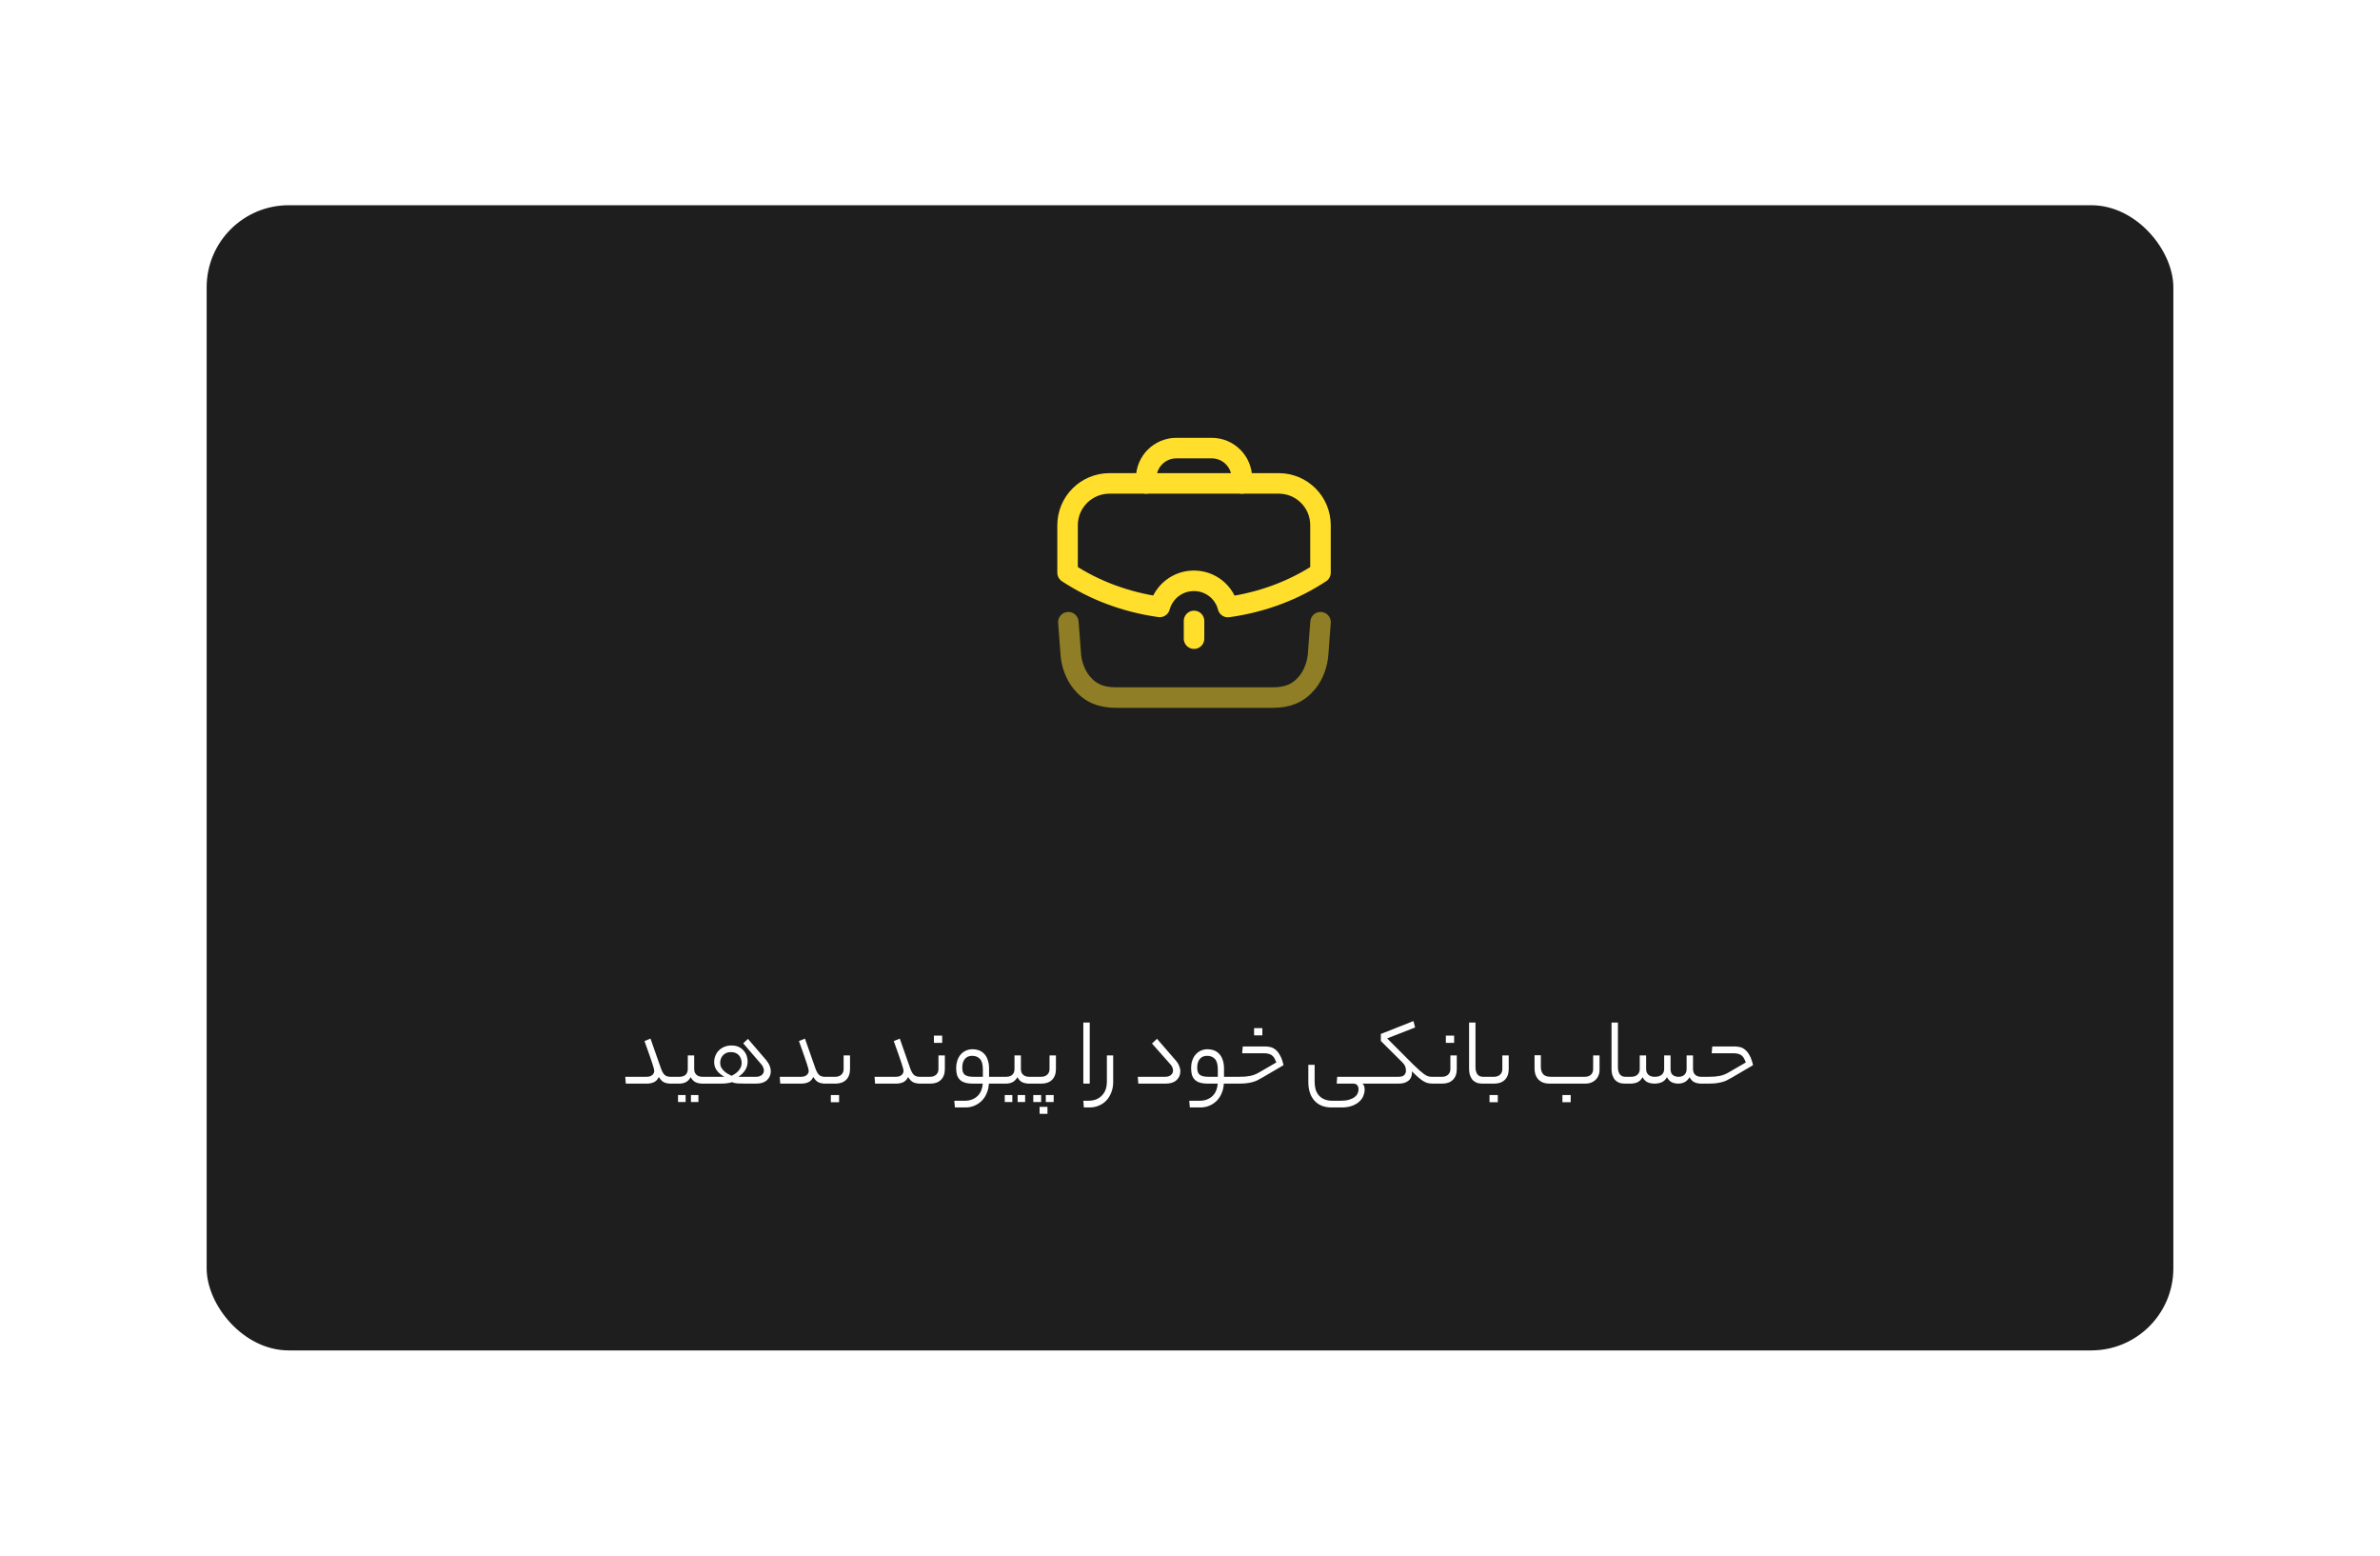 <svg width="580" height="379" viewBox="0 0 580 379" fill="none" xmlns="http://www.w3.org/2000/svg">
<g filter="url(#filter0_d)">
<rect x="50.361" y="50" width="479.279" height="279" rx="20" fill="#1E1E1E"/>
</g>
<path d="M157.516 262.344C157.868 262.344 158.164 262.304 158.404 262.224C158.644 262.128 158.836 262.016 158.98 261.888C159.14 261.744 159.252 261.592 159.316 261.432C159.396 261.272 159.436 261.12 159.436 260.976C159.436 260.816 159.404 260.6 159.34 260.328C159.276 260.056 159.156 259.656 158.98 259.128C158.82 258.6 158.58 257.896 158.26 257.016C157.956 256.136 157.556 255.008 157.06 253.632L158.524 253.032L161.092 260.352C161.348 261.072 161.644 261.584 161.98 261.888C162.316 262.192 162.788 262.344 163.396 262.344H163.732C164.084 262.344 164.26 262.616 164.26 263.16C164.26 263.72 164.084 264 163.732 264H163.396C162.868 264 162.364 263.904 161.884 263.712C161.404 263.504 160.964 263.064 160.564 262.392C160.228 263.048 159.804 263.48 159.292 263.688C158.796 263.896 158.252 264 157.66 264H152.5L152.38 262.344H157.516ZM165.549 262.344C166.221 262.344 166.733 262.176 167.085 261.84C167.437 261.504 167.613 261.04 167.613 260.448V257.136H169.173V260.448C169.173 260.8 169.229 261.096 169.341 261.336C169.469 261.576 169.629 261.776 169.821 261.936C170.013 262.08 170.229 262.184 170.469 262.248C170.709 262.312 170.957 262.344 171.213 262.344H171.933C172.301 262.344 172.485 262.616 172.485 263.16C172.485 263.72 172.301 264 171.933 264H171.165C170.589 264 170.053 263.896 169.557 263.688C169.061 263.464 168.653 263.048 168.333 262.44C167.965 263.048 167.541 263.464 167.061 263.688C166.597 263.896 166.093 264 165.549 264H163.725C163.517 264 163.381 263.936 163.317 263.808C163.237 263.68 163.197 263.48 163.197 263.208C163.197 262.92 163.237 262.704 163.317 262.56C163.381 262.416 163.517 262.344 163.725 262.344H165.549ZM170.205 268.488H168.381V266.784H170.205V268.488ZM167.085 268.488H165.237V266.784H167.085V268.488ZM178.12 256.32C177.32 256.32 176.68 256.576 176.2 257.088C175.736 257.6 175.504 258.224 175.504 258.96C175.504 259.376 175.592 259.744 175.768 260.064C175.944 260.384 176.168 260.672 176.44 260.928C176.712 261.184 177.008 261.408 177.328 261.6C177.664 261.792 177.992 261.96 178.312 262.104C178.552 261.96 178.816 261.8 179.104 261.624C179.392 261.432 179.656 261.208 179.896 260.952C180.136 260.696 180.336 260.408 180.496 260.088C180.656 259.768 180.736 259.416 180.736 259.032C180.736 258.216 180.504 257.56 180.04 257.064C179.576 256.568 178.936 256.32 178.12 256.32ZM171.928 264C171.72 264 171.584 263.936 171.52 263.808C171.44 263.68 171.4 263.48 171.4 263.208C171.4 262.92 171.44 262.704 171.52 262.56C171.584 262.416 171.72 262.344 171.928 262.344H176.536C175.784 261.928 175.176 261.424 174.712 260.832C174.264 260.24 174.04 259.544 174.04 258.744C174.04 258.216 174.136 257.712 174.328 257.232C174.52 256.736 174.8 256.304 175.168 255.936C175.536 255.568 175.976 255.272 176.488 255.048C177.016 254.824 177.616 254.712 178.288 254.712C178.944 254.712 179.512 254.824 179.992 255.048C180.488 255.272 180.896 255.576 181.216 255.96C181.552 256.328 181.8 256.744 181.96 257.208C182.12 257.672 182.2 258.144 182.2 258.624C182.2 260.096 181.448 261.336 179.944 262.344H184.192C184.816 262.344 185.296 262.2 185.632 261.912C185.984 261.624 186.16 261.248 186.16 260.784C186.16 260.56 186.104 260.32 185.992 260.064C185.896 259.792 185.72 259.512 185.464 259.224L181.12 254.184L182.272 253.104L186.688 258.24C187.104 258.752 187.4 259.232 187.576 259.68C187.752 260.128 187.84 260.568 187.84 261C187.84 261.864 187.528 262.584 186.904 263.16C186.296 263.72 185.432 264 184.312 264H181.672C180.936 264 180.28 263.984 179.704 263.952C179.144 263.904 178.696 263.8 178.36 263.64C178.136 263.736 177.856 263.808 177.52 263.856C177.2 263.904 176.864 263.944 176.512 263.976C176.176 263.992 175.84 264 175.504 264C175.184 264 174.912 264 174.688 264H171.928ZM195.157 262.344C195.509 262.344 195.805 262.304 196.045 262.224C196.285 262.128 196.477 262.016 196.621 261.888C196.781 261.744 196.893 261.592 196.957 261.432C197.037 261.272 197.077 261.12 197.077 260.976C197.077 260.816 197.045 260.6 196.981 260.328C196.917 260.056 196.797 259.656 196.621 259.128C196.461 258.6 196.221 257.896 195.901 257.016C195.597 256.136 195.197 255.008 194.701 253.632L196.165 253.032L198.733 260.352C198.989 261.072 199.285 261.584 199.621 261.888C199.957 262.192 200.429 262.344 201.037 262.344H201.373C201.725 262.344 201.901 262.616 201.901 263.16C201.901 263.72 201.725 264 201.373 264H201.037C200.509 264 200.005 263.904 199.525 263.712C199.045 263.504 198.605 263.064 198.205 262.392C197.869 263.048 197.445 263.48 196.933 263.688C196.437 263.896 195.893 264 195.301 264H190.141L190.021 262.344H195.157ZM203.525 262.344C204.149 262.344 204.645 262.176 205.013 261.84C205.397 261.504 205.589 261.04 205.589 260.448V257.136H207.149V260.448C207.149 261.584 206.829 262.464 206.189 263.088C205.565 263.696 204.709 264 203.621 264H201.365C201.157 264 201.021 263.936 200.957 263.808C200.877 263.68 200.837 263.48 200.837 263.208C200.837 262.92 200.877 262.704 200.957 262.56C201.021 262.416 201.157 262.344 201.365 262.344H203.525ZM204.485 268.536H202.469V266.784H204.485V268.536ZM218.266 262.344C218.618 262.344 218.914 262.304 219.154 262.224C219.394 262.128 219.586 262.016 219.73 261.888C219.89 261.744 220.002 261.592 220.066 261.432C220.146 261.272 220.186 261.12 220.186 260.976C220.186 260.816 220.154 260.6 220.09 260.328C220.026 260.056 219.906 259.656 219.73 259.128C219.57 258.6 219.33 257.896 219.01 257.016C218.706 256.136 218.306 255.008 217.81 253.632L219.274 253.032L221.842 260.352C222.098 261.072 222.394 261.584 222.73 261.888C223.066 262.192 223.538 262.344 224.146 262.344H224.482C224.834 262.344 225.01 262.616 225.01 263.16C225.01 263.72 224.834 264 224.482 264H224.146C223.618 264 223.114 263.904 222.634 263.712C222.154 263.504 221.714 263.064 221.314 262.392C220.978 263.048 220.554 263.48 220.042 263.688C219.546 263.896 219.002 264 218.41 264H213.25L213.13 262.344H218.266ZM226.635 262.344C227.259 262.344 227.755 262.176 228.123 261.84C228.507 261.504 228.699 261.04 228.699 260.448V257.136H230.259V260.448C230.259 261.584 229.939 262.464 229.299 263.088C228.675 263.696 227.819 264 226.731 264H224.475C224.267 264 224.131 263.936 224.067 263.808C223.987 263.68 223.947 263.48 223.947 263.208C223.947 262.92 223.987 262.704 224.067 262.56C224.131 262.416 224.267 262.344 224.475 262.344H226.635ZM229.611 254.064H227.595V252.312H229.611V254.064ZM235.104 268.176C235.808 268.176 236.424 268.064 236.952 267.84C237.496 267.616 237.952 267.312 238.32 266.928C238.688 266.544 238.968 266.096 239.16 265.584C239.352 265.088 239.464 264.56 239.496 264H237.096C236.28 264 235.608 263.912 235.08 263.736C234.552 263.56 234.136 263.304 233.832 262.968C233.528 262.632 233.312 262.232 233.184 261.768C233.072 261.288 233.016 260.752 233.016 260.16C233.016 259.552 233.104 258.976 233.28 258.432C233.456 257.888 233.712 257.408 234.048 256.992C234.384 256.576 234.8 256.248 235.296 256.008C235.808 255.752 236.392 255.624 237.048 255.624C237.576 255.624 238.08 255.712 238.56 255.888C239.04 256.064 239.464 256.344 239.832 256.728C240.2 257.096 240.488 257.584 240.696 258.192C240.92 258.784 241.032 259.504 241.032 260.352V262.344H243.336C243.528 262.344 243.656 262.416 243.72 262.56C243.8 262.688 243.84 262.888 243.84 263.16C243.84 263.448 243.8 263.664 243.72 263.808C243.656 263.936 243.528 264 243.336 264H240.984C240.952 264.784 240.792 265.528 240.504 266.232C240.232 266.936 239.848 267.552 239.352 268.08C238.856 268.608 238.264 269.024 237.576 269.328C236.888 269.648 236.112 269.808 235.248 269.808H232.704L232.56 268.176H235.104ZM234.504 260.064C234.504 260.464 234.544 260.808 234.624 261.096C234.72 261.384 234.872 261.624 235.08 261.816C235.304 261.992 235.6 262.128 235.968 262.224C236.336 262.304 236.8 262.344 237.36 262.344H239.52V260.544C239.52 259.36 239.288 258.512 238.824 258C238.36 257.488 237.72 257.232 236.904 257.232C236.136 257.232 235.544 257.488 235.128 258C234.712 258.512 234.504 259.2 234.504 260.064ZM245.166 262.344C245.838 262.344 246.35 262.176 246.702 261.84C247.054 261.504 247.23 261.04 247.23 260.448V257.136H248.79V260.448C248.79 260.8 248.846 261.096 248.958 261.336C249.086 261.576 249.246 261.776 249.438 261.936C249.63 262.08 249.846 262.184 250.086 262.248C250.326 262.312 250.574 262.344 250.83 262.344H251.55C251.918 262.344 252.102 262.616 252.102 263.16C252.102 263.72 251.918 264 251.55 264H250.782C250.206 264 249.67 263.896 249.174 263.688C248.678 263.464 248.27 263.048 247.95 262.44C247.582 263.048 247.158 263.464 246.678 263.688C246.214 263.896 245.71 264 245.166 264H243.342C243.134 264 242.998 263.936 242.934 263.808C242.854 263.68 242.814 263.48 242.814 263.208C242.814 262.92 242.854 262.704 242.934 262.56C242.998 262.416 243.134 262.344 243.342 262.344H245.166ZM249.822 268.488H247.998V266.784H249.822V268.488ZM246.702 268.488H244.854V266.784H246.702V268.488ZM253.705 262.344C254.329 262.344 254.825 262.176 255.193 261.84C255.577 261.504 255.769 261.04 255.769 260.448V257.136H257.329V260.448C257.329 261.584 257.009 262.464 256.369 263.088C255.745 263.696 254.889 264 253.801 264H251.545C251.337 264 251.201 263.936 251.137 263.808C251.057 263.68 251.017 263.48 251.017 263.208C251.017 262.92 251.057 262.704 251.137 262.56C251.201 262.416 251.337 262.344 251.545 262.344H253.705ZM255.265 271.368H253.345V269.664H255.265V271.368ZM256.777 268.488H254.857V266.784H256.777V268.488ZM253.729 268.488H251.809V266.784H253.729V268.488ZM264.006 249.12H265.566V264H264.006V249.12ZM271.28 263.616C271.28 264.544 271.128 265.384 270.824 266.136C270.536 266.904 270.136 267.56 269.624 268.104C269.112 268.648 268.504 269.064 267.8 269.352C267.112 269.656 266.36 269.808 265.544 269.808H264.128L264.008 268.176H265.184C265.984 268.176 266.672 268.048 267.248 267.792C267.824 267.536 268.296 267.192 268.664 266.76C269.032 266.344 269.304 265.864 269.48 265.32C269.656 264.776 269.744 264.208 269.744 263.616V257.136H271.28V263.616ZM286.47 258.288C286.886 258.752 287.182 259.216 287.358 259.68C287.55 260.128 287.646 260.568 287.646 261C287.646 261.864 287.334 262.584 286.71 263.16C286.102 263.72 285.23 264 284.094 264H277.398L277.278 262.344H283.902C284.526 262.344 285.006 262.2 285.342 261.912C285.694 261.624 285.87 261.248 285.87 260.784C285.87 260.56 285.814 260.312 285.702 260.04C285.59 259.768 285.422 259.512 285.198 259.272L280.734 254.232L281.958 253.08L286.47 258.288ZM292.361 268.176C293.065 268.176 293.681 268.064 294.209 267.84C294.753 267.616 295.209 267.312 295.577 266.928C295.945 266.544 296.225 266.096 296.417 265.584C296.609 265.088 296.721 264.56 296.753 264H294.353C293.537 264 292.865 263.912 292.337 263.736C291.809 263.56 291.393 263.304 291.089 262.968C290.785 262.632 290.569 262.232 290.441 261.768C290.329 261.288 290.273 260.752 290.273 260.16C290.273 259.552 290.361 258.976 290.537 258.432C290.713 257.888 290.969 257.408 291.305 256.992C291.641 256.576 292.057 256.248 292.553 256.008C293.065 255.752 293.649 255.624 294.305 255.624C294.833 255.624 295.337 255.712 295.817 255.888C296.297 256.064 296.721 256.344 297.089 256.728C297.457 257.096 297.745 257.584 297.953 258.192C298.177 258.784 298.289 259.504 298.289 260.352V262.344H300.593C300.785 262.344 300.913 262.416 300.977 262.56C301.057 262.688 301.097 262.888 301.097 263.16C301.097 263.448 301.057 263.664 300.977 263.808C300.913 263.936 300.785 264 300.593 264H298.241C298.209 264.784 298.049 265.528 297.761 266.232C297.489 266.936 297.105 267.552 296.609 268.08C296.113 268.608 295.521 269.024 294.833 269.328C294.145 269.648 293.369 269.808 292.505 269.808H289.961L289.817 268.176H292.361ZM291.761 260.064C291.761 260.464 291.801 260.808 291.881 261.096C291.977 261.384 292.129 261.624 292.337 261.816C292.561 261.992 292.857 262.128 293.225 262.224C293.593 262.304 294.057 262.344 294.617 262.344H296.777V260.544C296.777 259.36 296.545 258.512 296.081 258C295.617 257.488 294.977 257.232 294.161 257.232C293.393 257.232 292.801 257.488 292.385 258C291.969 258.512 291.761 259.2 291.761 260.064ZM307.536 262.584C307.12 262.824 306.72 263.04 306.336 263.232C305.952 263.408 305.536 263.552 305.088 263.664C304.64 263.776 304.144 263.864 303.6 263.928C303.072 263.976 302.464 264 301.776 264H300.6C300.392 264 300.256 263.936 300.192 263.808C300.112 263.68 300.072 263.48 300.072 263.208C300.072 262.92 300.112 262.704 300.192 262.56C300.256 262.416 300.392 262.344 300.6 262.344H301.8C302.424 262.344 302.976 262.328 303.456 262.296C303.936 262.248 304.376 262.184 304.776 262.104C305.176 262.008 305.552 261.888 305.904 261.744C306.256 261.6 306.616 261.416 306.984 261.192L311.04 258.84C310.912 258.504 310.776 258.2 310.632 257.928C310.488 257.64 310.304 257.4 310.08 257.208C309.872 257.016 309.608 256.872 309.288 256.776C308.968 256.664 308.568 256.608 308.088 256.608H302.712L302.856 254.952H308.304C308.72 254.952 309.144 255 309.576 255.096C310.024 255.192 310.44 255.4 310.824 255.72C311.224 256.024 311.592 256.48 311.928 257.088C312.28 257.696 312.568 258.504 312.792 259.512L307.536 262.584ZM307.632 252.24H305.616V250.488H307.632V252.24ZM326.687 268.176C327.503 268.176 328.183 268.096 328.727 267.936C329.287 267.776 329.743 267.56 330.095 267.288C330.447 267.032 330.695 266.736 330.839 266.4C330.999 266.08 331.079 265.744 331.079 265.392C331.079 265.008 330.975 264.68 330.767 264.408C330.575 264.136 330.239 264 329.759 264H325.751L325.871 262.344H334.391C334.743 262.344 334.919 262.616 334.919 263.16C334.919 263.72 334.743 264 334.391 264H332.039C332.247 264.176 332.383 264.392 332.447 264.648C332.527 264.904 332.567 265.192 332.567 265.512C332.567 265.944 332.471 266.408 332.279 266.904C332.103 267.4 331.791 267.864 331.343 268.296C330.911 268.728 330.327 269.088 329.591 269.376C328.871 269.664 327.975 269.808 326.903 269.808H324.503C322.711 269.808 321.319 269.256 320.327 268.152C319.335 267.048 318.839 265.536 318.839 263.616V259.416H320.375V263.568C320.375 264.256 320.455 264.88 320.615 265.44C320.791 266 321.055 266.48 321.407 266.88C321.775 267.296 322.231 267.616 322.775 267.84C323.319 268.064 323.975 268.176 324.743 268.176H326.687ZM340.732 262.344C341.452 262.344 341.948 262.2 342.22 261.912C342.492 261.608 342.628 261.248 342.628 260.832C342.628 260.56 342.58 260.256 342.484 259.92C342.388 259.584 342.124 259.2 341.692 258.768L336.508 253.608V251.904L344.452 248.76L344.86 250.32L338.044 252.984L342.388 257.328C343.188 258.144 343.876 258.832 344.452 259.392C345.044 259.952 345.548 260.424 345.964 260.808C346.38 261.176 346.732 261.464 347.02 261.672C347.308 261.88 347.572 262.032 347.812 262.128C348.052 262.224 348.276 262.288 348.484 262.32C348.708 262.336 348.956 262.344 349.228 262.344C349.58 262.344 349.756 262.616 349.756 263.16C349.756 263.72 349.58 264 349.228 264C348.764 264 348.356 263.96 348.004 263.88C347.652 263.8 347.284 263.648 346.9 263.424C346.532 263.2 346.124 262.896 345.676 262.512C345.228 262.128 344.692 261.624 344.068 261C344.116 261.528 344.06 261.984 343.9 262.368C343.756 262.736 343.54 263.04 343.252 263.28C342.964 263.52 342.612 263.704 342.196 263.832C341.796 263.944 341.356 264 340.876 264H334.396C334.188 264 334.052 263.936 333.988 263.808C333.908 263.68 333.868 263.48 333.868 263.208C333.868 262.92 333.908 262.704 333.988 262.56C334.052 262.416 334.188 262.344 334.396 262.344H340.732ZM351.392 262.344C352.016 262.344 352.512 262.176 352.88 261.84C353.264 261.504 353.456 261.04 353.456 260.448V257.136H355.016V260.448C355.016 261.584 354.696 262.464 354.056 263.088C353.432 263.696 352.576 264 351.488 264H349.232C349.024 264 348.888 263.936 348.824 263.808C348.744 263.68 348.704 263.48 348.704 263.208C348.704 262.92 348.744 262.704 348.824 262.56C348.888 262.416 349.024 262.344 349.232 262.344H351.392ZM354.368 254.064H352.352V252.312H354.368V254.064ZM361.205 264C360.789 264 360.389 263.944 360.005 263.832C359.621 263.704 359.277 263.496 358.973 263.208C358.685 262.92 358.453 262.544 358.277 262.08C358.101 261.6 358.013 261.008 358.013 260.304V249.12H359.573V260.016C359.573 260.688 359.717 261.248 360.005 261.696C360.309 262.128 360.797 262.344 361.469 262.344H361.877C362.229 262.344 362.405 262.616 362.405 263.16C362.405 263.72 362.229 264 361.877 264H361.205ZM364.049 262.344C364.673 262.344 365.169 262.176 365.537 261.84C365.921 261.504 366.113 261.04 366.113 260.448V257.136H367.673V260.448C367.673 261.584 367.353 262.464 366.713 263.088C366.089 263.696 365.233 264 364.145 264H361.889C361.681 264 361.545 263.936 361.481 263.808C361.401 263.68 361.361 263.48 361.361 263.208C361.361 262.92 361.401 262.704 361.481 262.56C361.545 262.416 361.681 262.344 361.889 262.344H364.049ZM365.009 268.536H362.993V266.784H365.009V268.536ZM377.661 264C377.005 264 376.437 263.904 375.957 263.712C375.493 263.504 375.109 263.232 374.805 262.896C374.517 262.56 374.301 262.168 374.157 261.72C374.029 261.272 373.965 260.8 373.965 260.304V257.088H375.501V259.944C375.501 260.664 375.685 261.248 376.053 261.696C376.421 262.128 377.069 262.344 377.997 262.344H386.181C386.837 262.344 387.341 262.176 387.693 261.84C388.061 261.504 388.245 261.04 388.245 260.448V257.136H389.805V260.664C389.805 261.192 389.709 261.664 389.517 262.08C389.341 262.496 389.093 262.848 388.773 263.136C388.469 263.424 388.109 263.64 387.693 263.784C387.293 263.928 386.861 264 386.397 264H377.661ZM382.773 268.536H380.757V266.784H382.773V268.536ZM395.916 264C395.5 264 395.1 263.944 394.716 263.832C394.332 263.704 393.988 263.496 393.684 263.208C393.396 262.92 393.164 262.544 392.988 262.08C392.812 261.6 392.724 261.008 392.724 260.304V249.12H394.284V260.016C394.284 260.688 394.428 261.248 394.716 261.696C395.02 262.128 395.508 262.344 396.18 262.344H396.588C396.94 262.344 397.116 262.616 397.116 263.16C397.116 263.72 396.94 264 396.588 264H395.916ZM397.464 262.344C398.136 262.344 398.656 262.176 399.024 261.84C399.408 261.504 399.6 261.04 399.6 260.448V257.136H401.16V260.448C401.16 260.8 401.216 261.096 401.328 261.336C401.456 261.576 401.616 261.776 401.808 261.936C402.016 262.08 402.24 262.184 402.48 262.248C402.736 262.312 402.992 262.344 403.248 262.344C404 262.344 404.568 262.176 404.952 261.84C405.352 261.504 405.552 261.04 405.552 260.448V257.136H407.112V260.448C407.112 261.152 407.304 261.648 407.688 261.936C408.088 262.208 408.536 262.344 409.032 262.344C409.672 262.344 410.16 262.176 410.496 261.84C410.848 261.504 411.024 261.04 411.024 260.448V257.136H412.584V260.448C412.584 260.8 412.64 261.096 412.752 261.336C412.88 261.576 413.032 261.776 413.208 261.936C413.4 262.08 413.616 262.184 413.856 262.248C414.096 262.312 414.336 262.344 414.576 262.344H415.032C415.24 262.344 415.376 262.416 415.44 262.56C415.52 262.688 415.56 262.888 415.56 263.16C415.56 263.448 415.52 263.664 415.44 263.808C415.376 263.936 415.24 264 415.032 264H414.576C414 264 413.464 263.896 412.968 263.688C412.472 263.464 412.064 263.048 411.744 262.44C411.376 263.048 410.944 263.464 410.448 263.688C409.968 263.896 409.496 264 409.032 264C408.456 264 407.928 263.896 407.448 263.688C406.968 263.464 406.568 263.048 406.248 262.44C405.896 263.048 405.448 263.464 404.904 263.688C404.376 263.896 403.824 264 403.248 264C402.624 264 402.056 263.896 401.544 263.688C401.032 263.464 400.616 263.048 400.296 262.44C399.944 263.048 399.512 263.464 399 263.688C398.488 263.896 397.944 264 397.368 264H396.6C396.392 264 396.256 263.936 396.192 263.808C396.112 263.68 396.072 263.48 396.072 263.208C396.072 262.92 396.112 262.704 396.192 262.56C396.256 262.416 396.392 262.344 396.6 262.344H397.464ZM421.957 262.584C421.541 262.824 421.141 263.04 420.757 263.232C420.373 263.408 419.957 263.552 419.509 263.664C419.061 263.776 418.565 263.864 418.021 263.928C417.493 263.976 416.885 264 416.197 264H415.021C414.813 264 414.677 263.936 414.613 263.808C414.533 263.68 414.493 263.48 414.493 263.208C414.493 262.92 414.533 262.704 414.613 262.56C414.677 262.416 414.813 262.344 415.021 262.344H416.221C416.845 262.344 417.397 262.328 417.877 262.296C418.357 262.248 418.797 262.184 419.197 262.104C419.597 262.008 419.973 261.888 420.325 261.744C420.677 261.6 421.037 261.416 421.405 261.192L425.461 258.84C425.333 258.504 425.197 258.2 425.053 257.928C424.909 257.64 424.725 257.4 424.501 257.208C424.293 257.016 424.029 256.872 423.709 256.776C423.389 256.664 422.989 256.608 422.509 256.608H417.133L417.277 254.952H422.725C423.141 254.952 423.565 255 423.997 255.096C424.445 255.192 424.861 255.4 425.245 255.72C425.645 256.024 426.013 256.48 426.349 257.088C426.701 257.696 426.989 258.504 427.213 259.512L421.957 262.584Z" fill="white"/>
<path opacity="0.5" d="M260.348 151.59C260.348 151.59 260.821 157.384 260.931 159.21C261.078 161.66 262.024 164.397 263.604 166.297C265.834 168.99 268.461 169.94 271.968 169.947C276.091 169.954 306.074 169.954 310.198 169.947C313.704 169.94 316.331 168.99 318.561 166.297C320.141 164.397 321.088 161.66 321.238 159.21C321.344 157.384 321.818 151.59 321.818 151.59" stroke="#FFDF2C" stroke-width="5" stroke-linecap="round" stroke-linejoin="round"/>
<path d="M279.32 117.765V116.528C279.32 112.462 282.614 109.168 286.68 109.168H295.287C299.35 109.168 302.647 112.462 302.647 116.528L302.65 117.765" stroke="#FFDF2C" stroke-width="5" stroke-linecap="round" stroke-linejoin="round"/>
<path d="M290.983 155.594V151.281" stroke="#FFDF2C" stroke-width="5" stroke-linecap="round" stroke-linejoin="round"/>
<path fill-rule="evenodd" clip-rule="evenodd" d="M260.166 127.964V139.521C266.559 143.737 274.219 146.691 282.626 147.861C283.633 144.191 286.943 141.501 290.966 141.501C294.926 141.501 298.303 144.191 299.243 147.894C307.683 146.724 315.373 143.771 321.799 139.521V127.964C321.799 122.317 317.256 117.771 311.609 117.771H270.389C264.743 117.771 260.166 122.317 260.166 127.964Z" stroke="#FFDF2C" stroke-width="5" stroke-linecap="round" stroke-linejoin="round"/>
<defs>
<filter id="filter0_d" x="0.361" y="0" width="579.279" height="379" filterUnits="userSpaceOnUse" color-interpolation-filters="sRGB">
<feFlood flood-opacity="0" result="BackgroundImageFix"/>
<feColorMatrix in="SourceAlpha" type="matrix" values="0 0 0 0 0 0 0 0 0 0 0 0 0 0 0 0 0 0 127 0"/>
<feOffset/>
<feGaussianBlur stdDeviation="25"/>
<feColorMatrix type="matrix" values="0 0 0 0 0 0 0 0 0 0 0 0 0 0 0 0 0 0 0.05 0"/>
<feBlend mode="normal" in2="BackgroundImageFix" result="effect1_dropShadow"/>
<feBlend mode="normal" in="SourceGraphic" in2="effect1_dropShadow" result="shape"/>
</filter>
</defs>
</svg>
